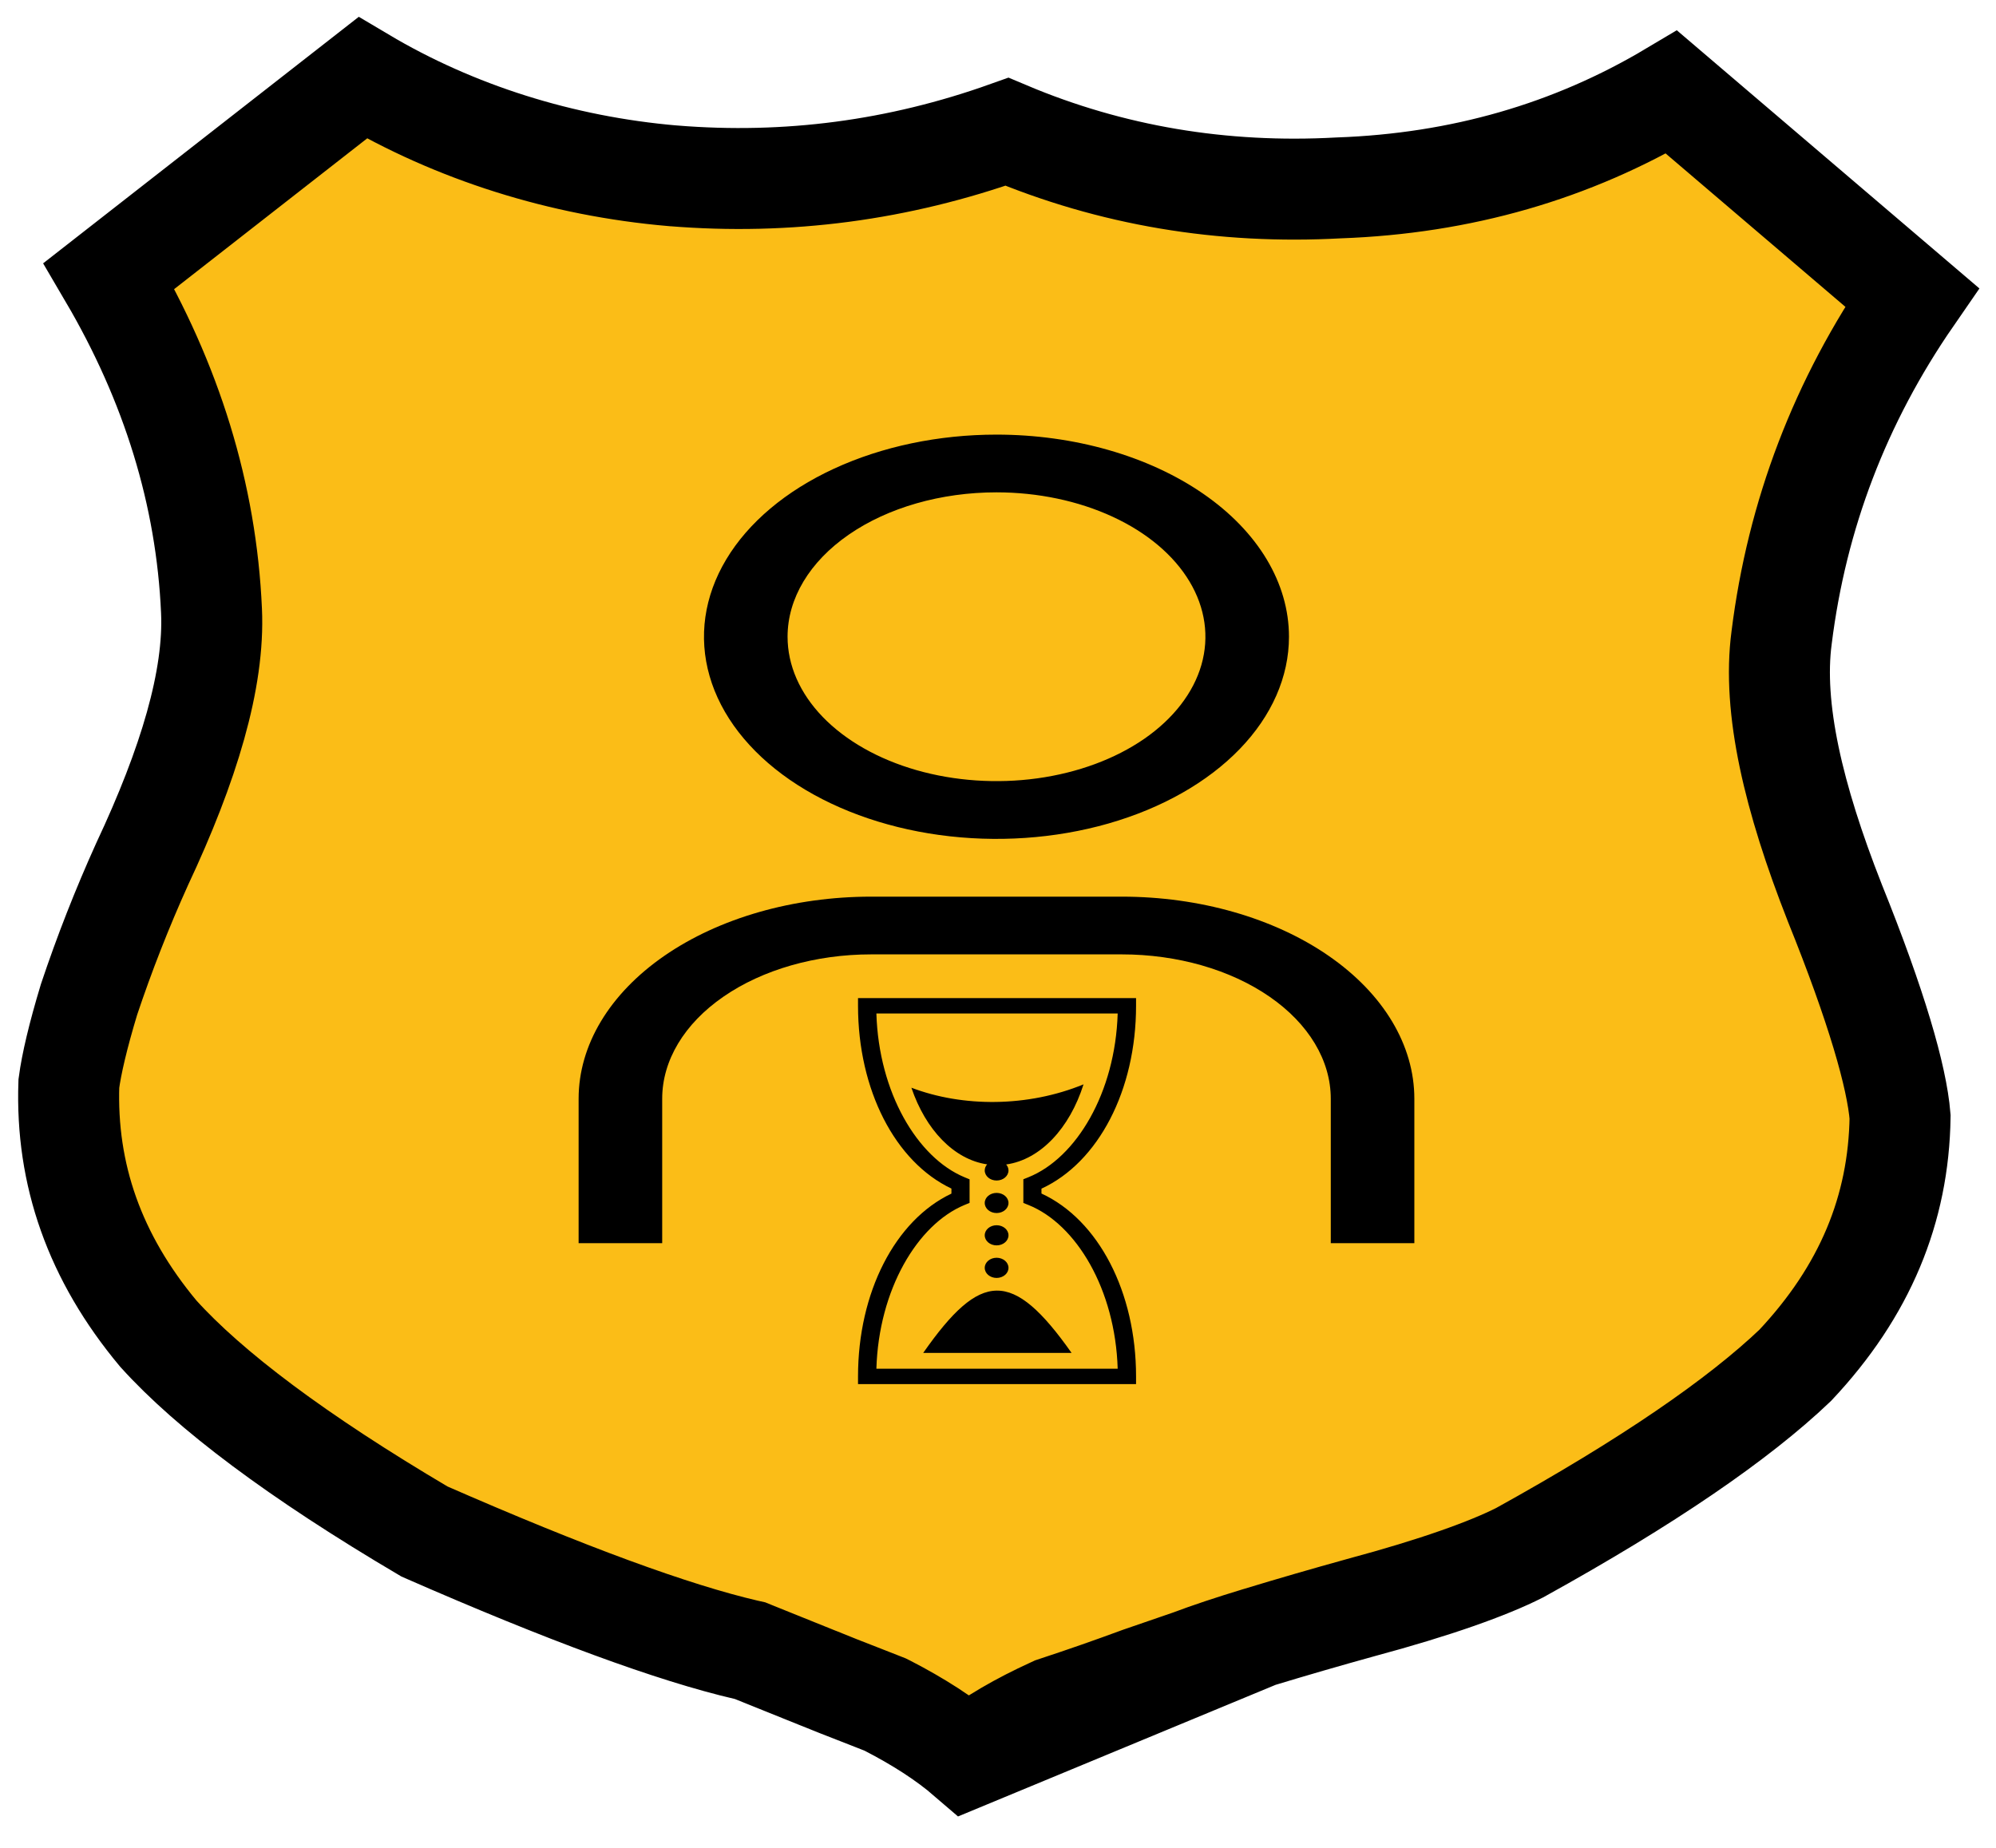 <svg width="54" height="50" viewBox="0 0 54 50" fill="none" xmlns="http://www.w3.org/2000/svg">
<path d="M26.173 47.566C25.567 47.043 24.828 46.575 24.009 46.153L23.949 46.123L23.886 46.098C23.67 46.013 23.464 45.932 23.264 45.854C22.872 45.702 22.507 45.56 22.151 45.413L22.151 45.413L22.142 45.41L20.392 44.705L20.294 44.665L20.191 44.642C18.214 44.183 15.32 43.121 11.485 41.441C8.035 39.405 5.664 37.616 4.283 36.086C2.56 34.022 1.778 31.779 1.863 29.319C1.933 28.791 2.108 28.039 2.408 27.046C2.822 25.808 3.301 24.586 3.844 23.384C5.111 20.686 5.806 18.375 5.722 16.528C5.583 13.377 4.644 10.352 2.95 7.466L9.812 2.106C12.305 3.588 15.193 4.498 18.202 4.757L18.202 4.757L18.208 4.757C21.31 5.01 24.314 4.609 27.242 3.565C30.064 4.755 33.066 5.258 36.223 5.084C39.525 4.966 42.526 4.099 45.222 2.493L51.727 8.044C49.784 10.858 48.615 13.928 48.2 17.253C47.946 19.162 48.523 21.59 49.633 24.414L49.633 24.414L49.637 24.425C50.772 27.237 51.317 29.14 51.405 30.22C51.369 32.724 50.452 34.94 48.568 36.944C47.035 38.406 44.578 40.097 41.112 42.014C40.266 42.442 38.855 42.951 36.812 43.5L36.812 43.5L36.802 43.503C35.88 43.758 34.963 44.024 34.05 44.301L26.173 47.566ZM26.173 47.566C26.83 47.054 27.599 46.615 28.441 46.23L28.51 46.198L28.582 46.174C29.34 45.925 30.091 45.662 30.836 45.387L30.85 45.382L30.865 45.377L32.19 44.921C32.687 44.733 33.313 44.524 34.05 44.301L26.173 47.566Z" fill="#FBBD17" stroke="black" stroke-width="2.732"/>
<path d="M23.213 27.007V27.215C23.213 29.486 24.214 31.439 25.74 32.161V32.297C24.214 33.02 23.213 34.973 23.213 37.244V37.452H30.735V37.244C30.735 34.96 29.717 33.006 28.176 32.295V32.163C29.717 31.453 30.735 29.499 30.735 27.215V27.007H23.213H23.213ZM23.71 27.423H30.238C30.173 29.571 29.117 31.332 27.826 31.853L27.686 31.909V32.55L27.826 32.606C29.117 33.127 30.173 34.888 30.238 37.035H23.71C23.774 34.9 24.815 33.136 26.093 32.605L26.231 32.548V31.911L26.093 31.854C24.815 31.322 23.774 29.559 23.71 27.423ZM29.314 29.341C27.803 29.961 26.048 29.961 24.657 29.432C25.041 30.566 25.806 31.373 26.706 31.506C26.664 31.553 26.641 31.611 26.641 31.67C26.641 31.821 26.785 31.943 26.962 31.943C27.14 31.943 27.284 31.821 27.284 31.67C27.284 31.609 27.26 31.554 27.221 31.509C28.15 31.378 28.938 30.527 29.314 29.341ZM26.962 32.278C26.785 32.278 26.641 32.4 26.641 32.55C26.641 32.701 26.785 32.823 26.962 32.823C27.14 32.823 27.284 32.701 27.284 32.55C27.284 32.4 27.14 32.278 26.962 32.278ZM26.962 33.153C26.785 33.153 26.641 33.275 26.641 33.425C26.641 33.576 26.785 33.698 26.962 33.698C27.14 33.698 27.284 33.576 27.284 33.425C27.284 33.275 27.14 33.153 26.962 33.153ZM26.962 34.033C26.785 34.033 26.641 34.155 26.641 34.306C26.641 34.456 26.785 34.579 26.962 34.579C27.14 34.579 27.284 34.456 27.284 34.306C27.284 34.155 27.14 34.033 26.962 34.033ZM26.966 34.922C26.357 34.928 25.754 35.496 24.977 36.607H28.99C28.19 35.471 27.574 34.916 26.966 34.922Z" fill="black"/>
<path d="M26.959 13.322C28.077 13.322 29.17 13.552 30.099 13.981C31.029 14.41 31.753 15.02 32.181 15.734C32.609 16.448 32.721 17.234 32.503 17.991C32.285 18.749 31.746 19.445 30.956 19.992C30.165 20.538 29.158 20.91 28.062 21.061C26.965 21.212 25.829 21.134 24.796 20.839C23.763 20.543 22.88 20.042 22.259 19.4C21.638 18.757 21.307 18.002 21.307 17.229C21.307 16.193 21.902 15.2 22.962 14.467C24.022 13.734 25.46 13.322 26.959 13.322ZM26.959 11.76C25.394 11.76 23.864 12.081 22.563 12.682C21.261 13.283 20.247 14.137 19.648 15.136C19.049 16.136 18.892 17.235 19.198 18.296C19.503 19.357 20.257 20.332 21.363 21.097C22.47 21.862 23.88 22.383 25.415 22.594C26.95 22.805 28.541 22.697 29.987 22.283C31.433 21.869 32.669 21.168 33.539 20.268C34.408 19.369 34.872 18.311 34.872 17.229C34.872 15.779 34.039 14.387 32.555 13.362C31.071 12.336 29.058 11.76 26.959 11.76ZM38.264 33.638H36.003V29.731C36.003 28.695 35.407 27.701 34.347 26.969C33.287 26.236 31.85 25.824 30.351 25.824H23.568C22.069 25.824 20.631 26.236 19.571 26.969C18.511 27.701 17.915 28.695 17.915 29.731V33.638H15.654V29.731C15.654 28.281 16.488 26.89 17.972 25.864C19.456 24.838 21.469 24.262 23.568 24.262H30.351C32.449 24.262 34.462 24.838 35.946 25.864C37.43 26.89 38.264 28.281 38.264 29.731V33.638Z" fill="black"/>
</svg>

